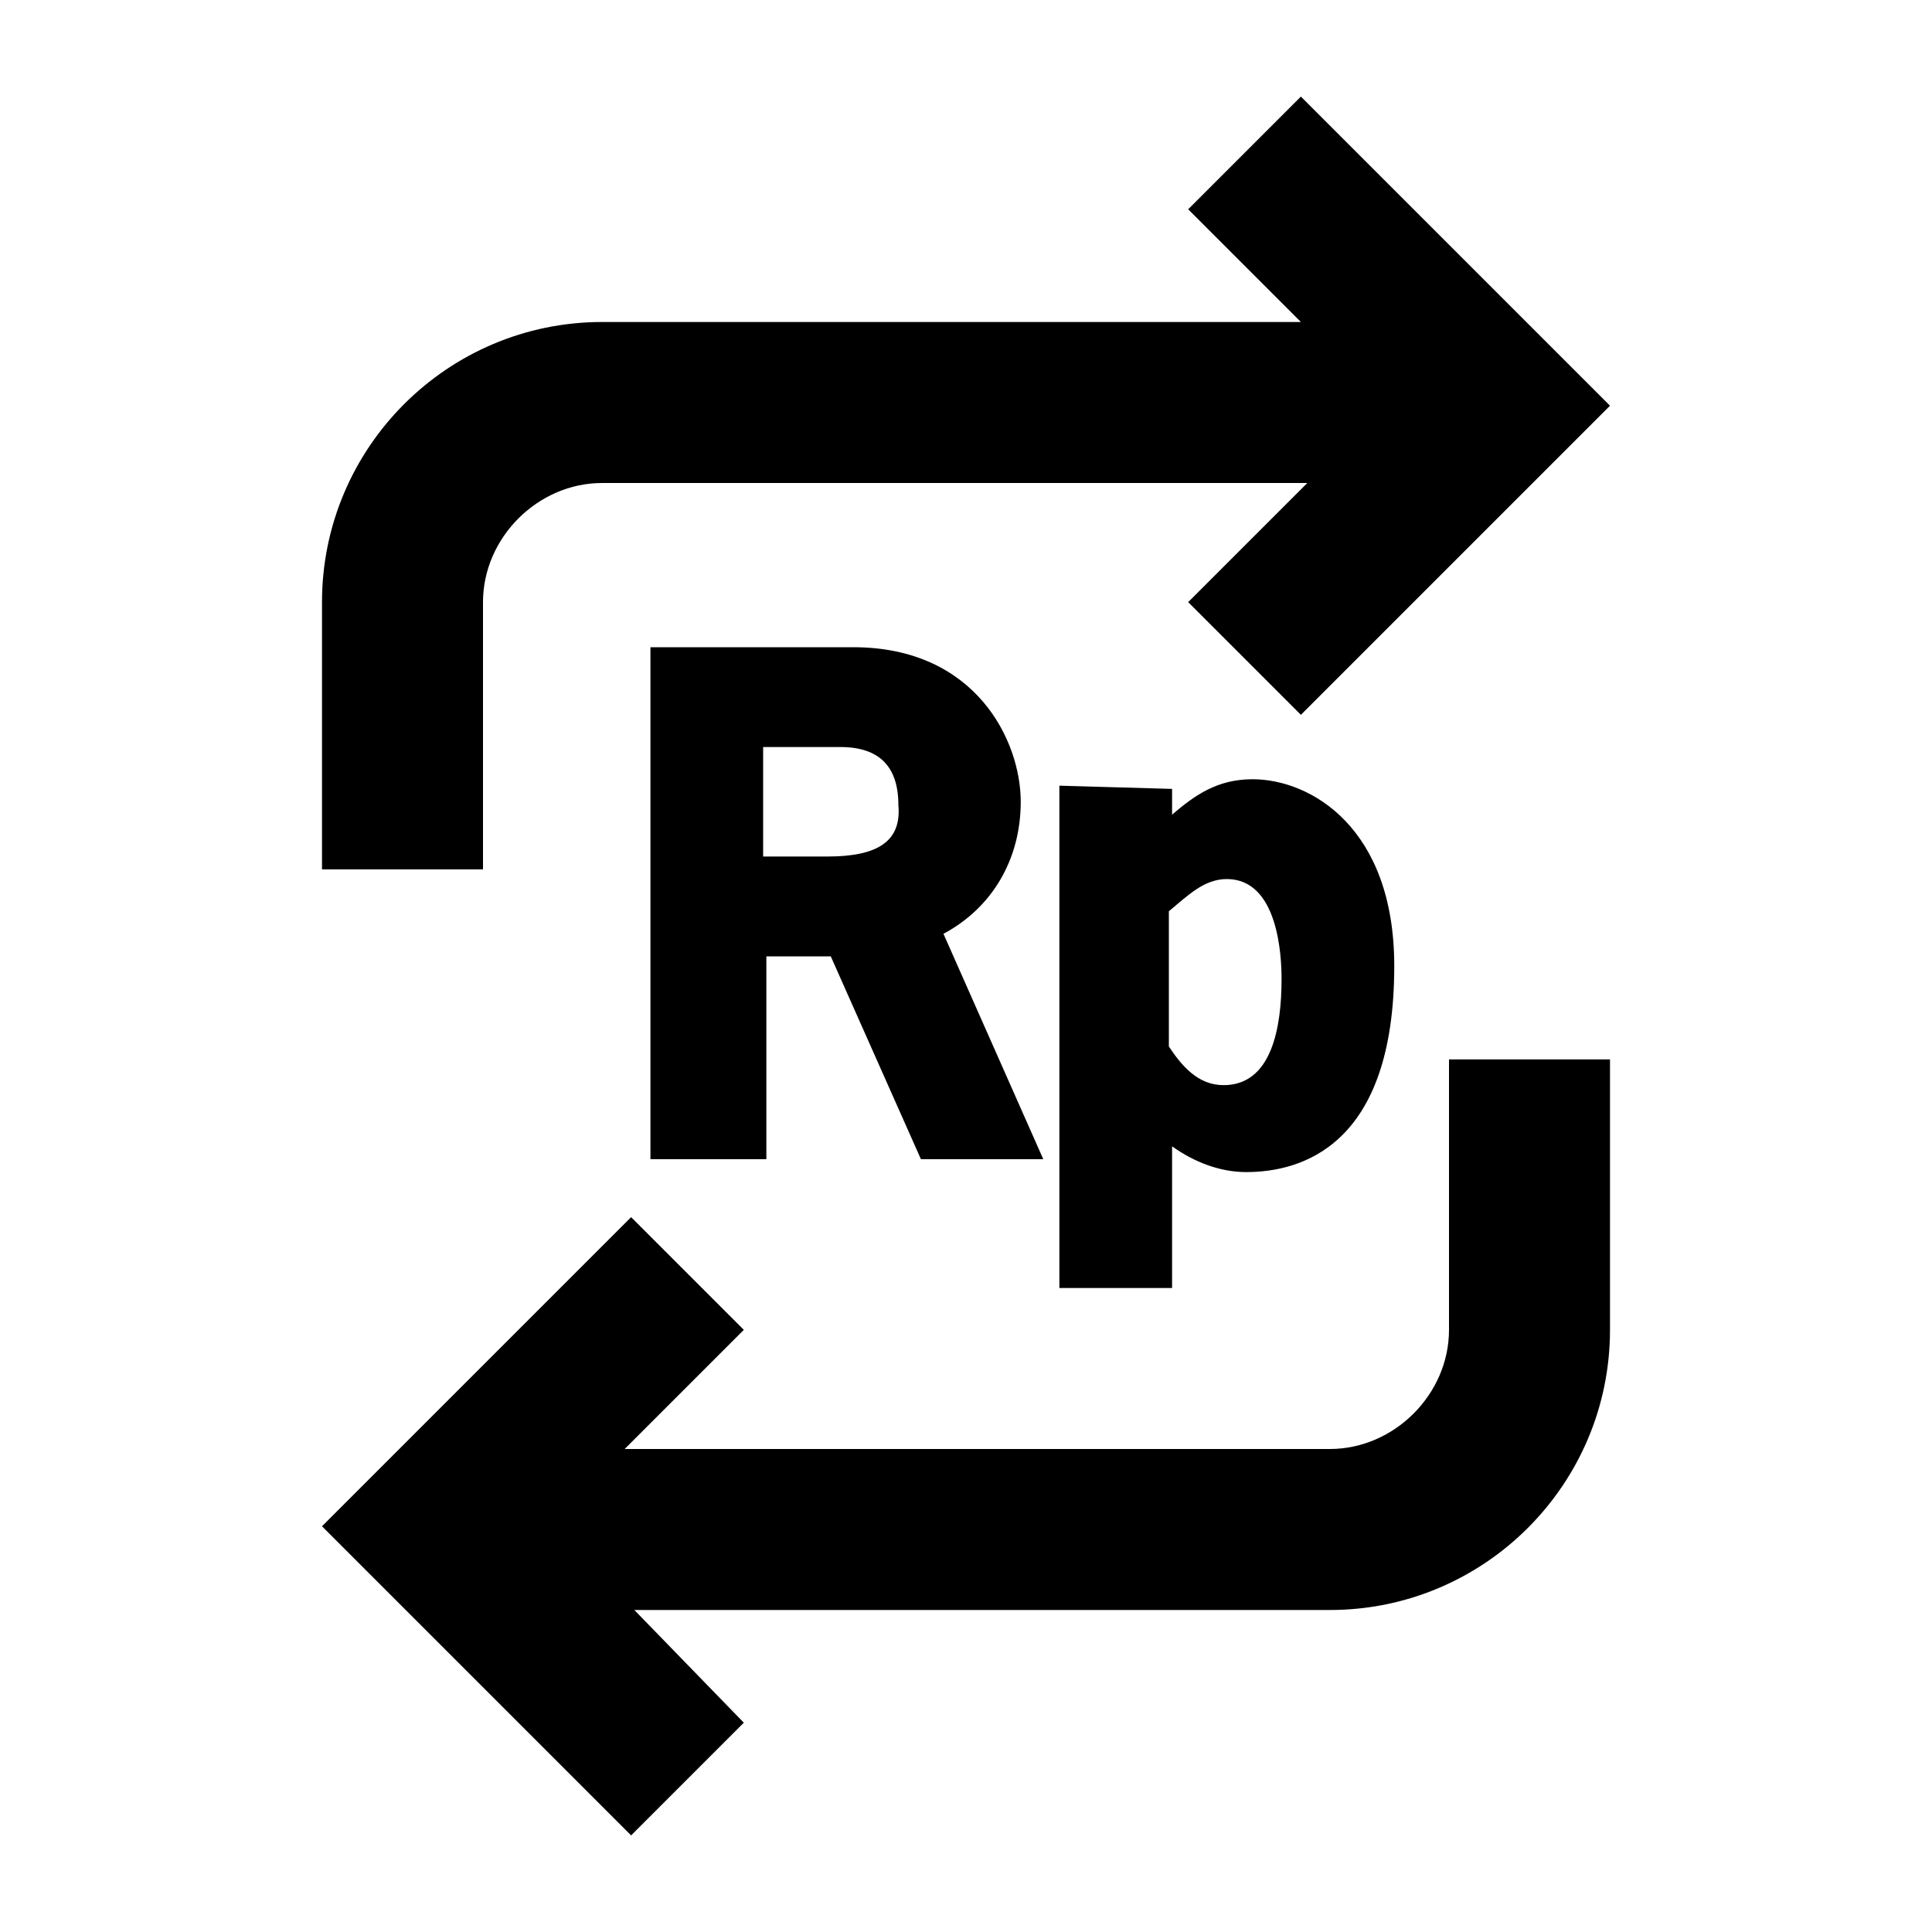 <svg xmlns="http://www.w3.org/2000/svg" viewBox="0 0 60 60"><switch><g><path d="M45 41.3c0 2-1.7 3.7-3.7 3.7H19.4l3.7-3.7-3.5-3.5-9.6 9.6 9.6 9.6 3.5-3.5-3.4-3.5h21.6c4.8 0 8.7-3.9 8.7-8.7v-8.4h-5v8.4zM15 18.7c0-2 1.7-3.7 3.7-3.7h21.9l-3.7 3.7 3.5 3.5 9.6-9.6L40.4 3l-3.5 3.5 3.5 3.5H18.7c-4.8 0-8.7 3.9-8.7 8.7V27h5v-8.3z"/><path d="M31.7 24.9c0-1.9-1.4-4.8-5.2-4.8h-6.3V36h3.6v-6.3h2l2.8 6.3h3.8l-3.1-7c1.5-.8 2.4-2.3 2.4-4.1zm-6 1.7h-2v-3.4h2.4c1.2 0 1.8.6 1.8 1.8.1 1.1-.6 1.6-2.2 1.6zM32.9 24.4V40h3.5v-4.4c.7.5 1.5.8 2.3.8 1.7 0 4.6-.8 4.6-6.4 0-4.3-2.6-5.8-4.4-5.8-1.1 0-1.8.5-2.5 1.1v-.8l-3.5-.1zm5.2 2.9c1.6 0 1.7 2.4 1.7 3.1 0 1.5-.3 3.3-1.8 3.3-.8 0-1.3-.6-1.7-1.2v-4.2c.6-.5 1.1-1 1.8-1z"/></g></switch></svg>